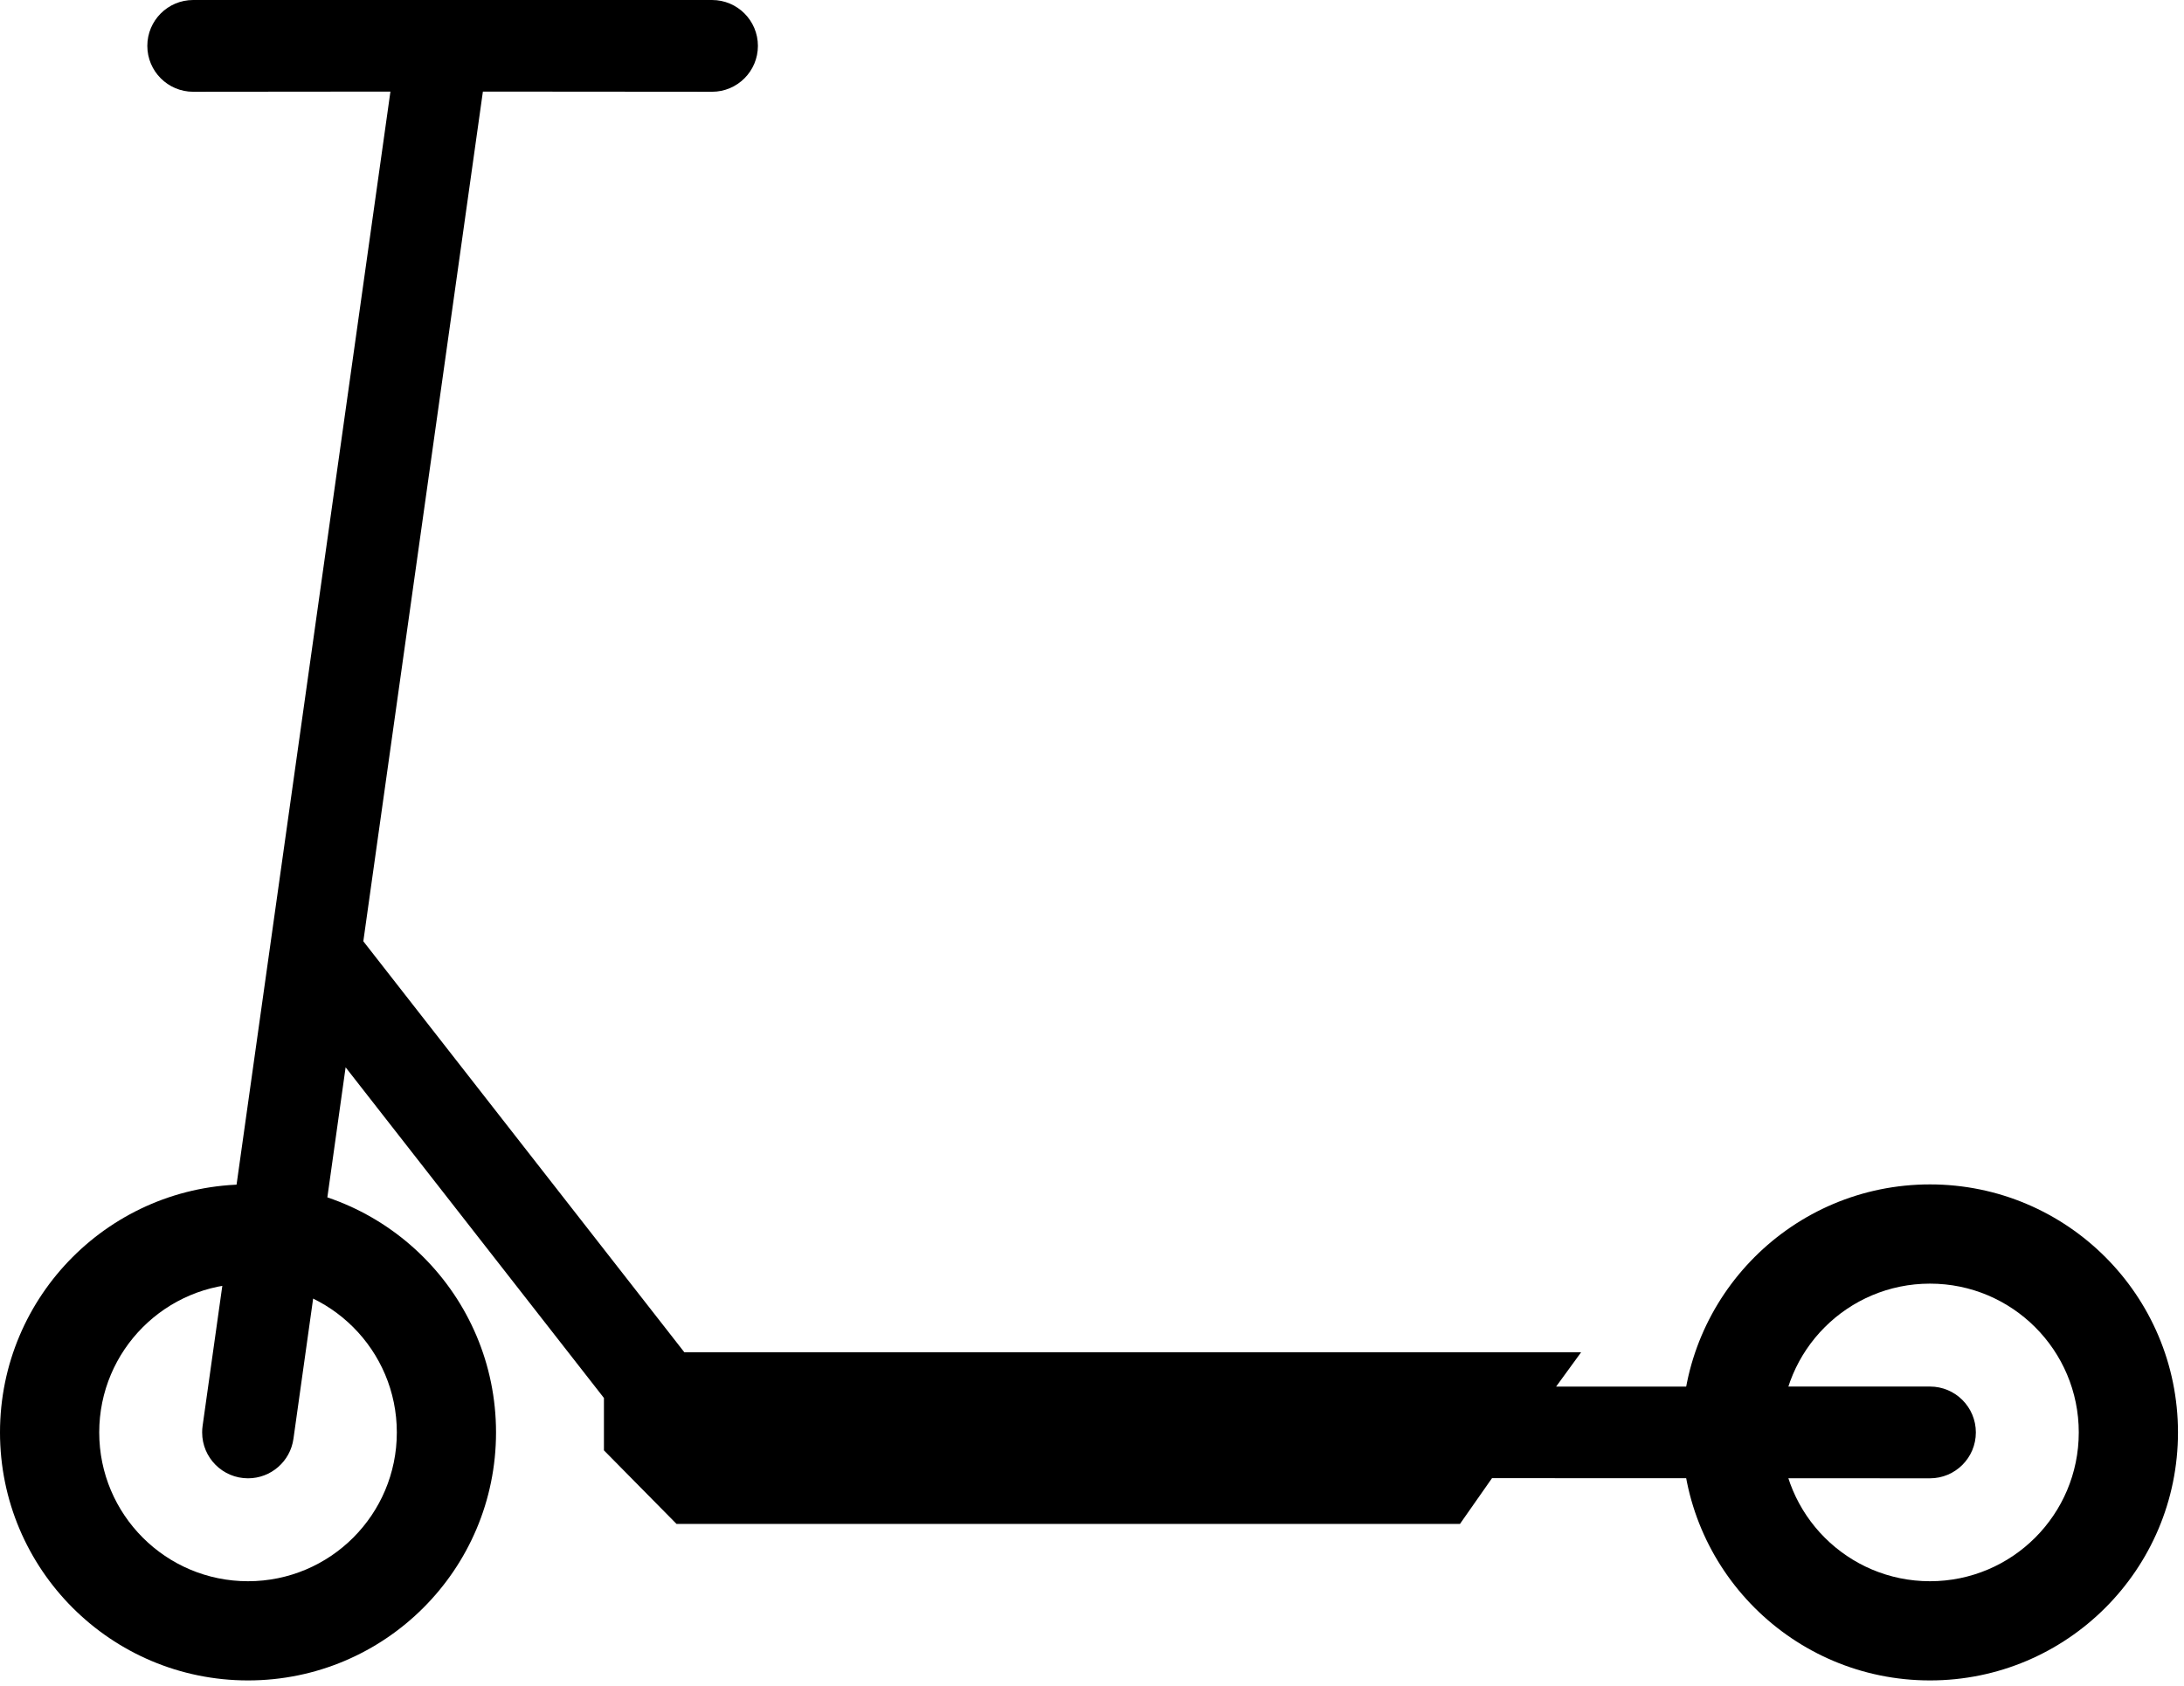 <?xml version="1.0" encoding="UTF-8" standalone="no"?><!DOCTYPE svg PUBLIC "-//W3C//DTD SVG 1.1//EN" "http://www.w3.org/Graphics/SVG/1.1/DTD/svg11.dtd"><svg width="100%" height="100%" viewBox="0 0 307 237" version="1.1" xmlns="http://www.w3.org/2000/svg" xmlns:xlink="http://www.w3.org/1999/xlink" xml:space="preserve" xmlns:serif="http://www.serif.com/" style="fill-rule:evenodd;clip-rule:evenodd;stroke-linejoin:round;stroke-miterlimit:2;"><g id="g948"><path id="path950" d="M55.781,201.358c0,-11.554 -9.368,-20.915 -20.918,-20.915c-11.553,-0 -20.915,9.361 -20.915,20.915c0,11.553 9.362,20.918 20.915,20.918c11.55,-0 20.918,-9.365 20.918,-20.918Zm13.944,-0c0,19.252 -15.609,34.862 -34.862,34.862c-19.253,0 -34.863,-15.61 -34.863,-34.862c0,-19.253 15.61,-34.864 34.863,-34.864c19.253,0 34.862,15.611 34.862,34.864" style="fill-rule:nonzero;"/><path id="path952" d="M292.208,201.358c0,-11.554 -9.365,-20.915 -20.914,-20.915c-11.557,-0 -20.919,9.361 -20.919,20.915c0,11.553 9.362,20.918 20.919,20.918c11.549,-0 20.914,-9.365 20.914,-20.918Zm13.945,-0c-0,19.252 -15.61,34.862 -34.859,34.862c-19.257,0 -34.864,-15.61 -34.864,-34.862c0,-19.253 15.607,-34.864 34.864,-34.864c19.249,0 34.859,15.611 34.859,34.864" style="fill-rule:nonzero;"/><path id="path954" d="M67.879,12.874l-16.808,119.443l45.125,57.774l126.058,0l-3.516,4.826l52.556,-0.008c3.559,0 6.447,2.889 6.447,6.449c0,3.562 -2.888,6.451 -6.447,6.451l-61.566,-0.022l-4.506,6.437l-110.122,0l-10.207,-10.345l0,-7.362l-36.311,-46.481l-7.333,52.217c-0.446,3.186 -3.171,5.556 -6.386,5.556c-3.564,0 -6.448,-2.889 -6.448,-6.451c0,-0.302 0.018,-0.603 0.061,-0.9l26.405,-187.584l-27.726,0.026c-3.559,-0 -6.447,-2.889 -6.447,-6.452c-0,-3.56 2.888,-6.448 6.447,-6.448l72.934,-0c3.56,-0 6.448,2.888 6.448,6.448c-0,3.563 -2.888,6.452 -6.448,6.452l-32.21,-0.026" style="fill-rule:nonzero;"/></g></svg>
